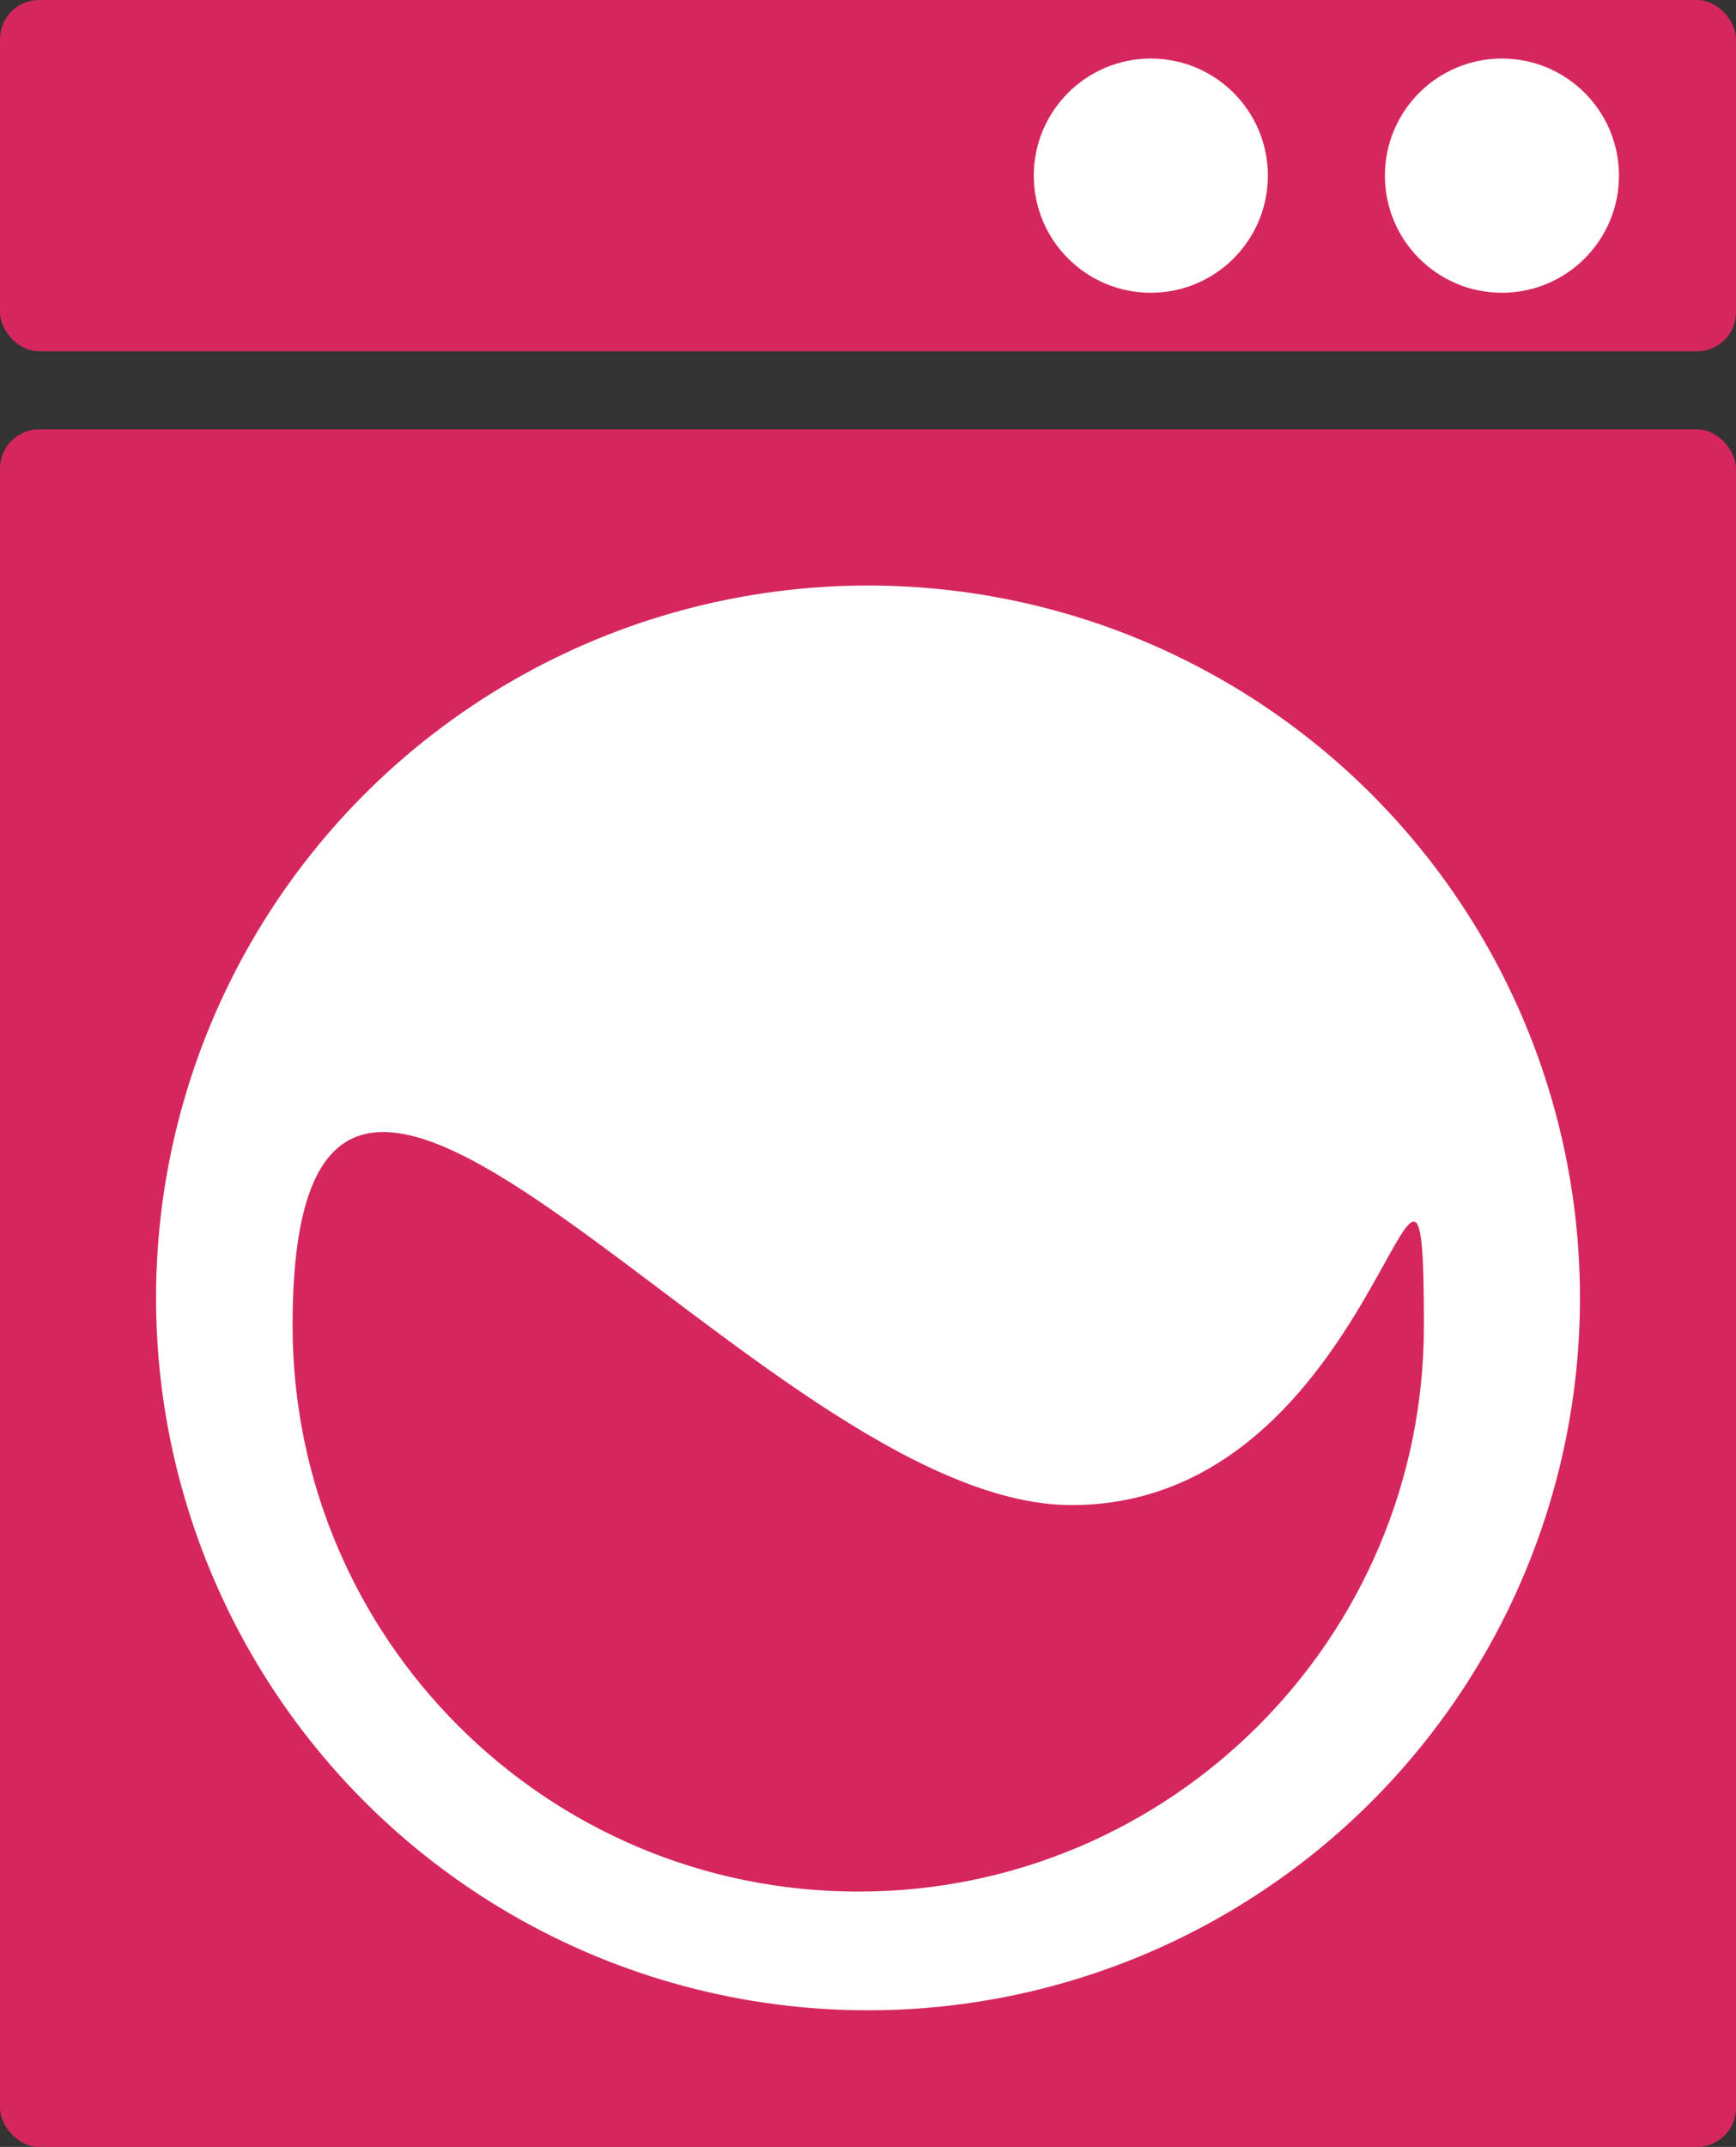 <?xml version="1.0" encoding="UTF-8" standalone="no"?>
<svg width="89px" height="110px" viewBox="0 0 89 110" version="1.1" xmlns="http://www.w3.org/2000/svg" xmlns:xlink="http://www.w3.org/1999/xlink">
    <rect x="0" y="0" width="89" height="110" fill="#333333" stroke="none"/>
    <!-- Generator: Sketch 3.8.3 (29802) - http://www.bohemiancoding.com/sketch -->
    <title>Group</title>
    <desc>Created with Sketch.</desc>
    <defs></defs>
    <g id="Page-1" stroke="none" stroke-width="1" fill="none" fill-rule="evenodd">
        <g id="Design" transform="translate(-155, -1310)">
            <g id="Group" transform="translate(155, 1310)">
                <rect id="Rectangle-12" fill="#D5275D" x="0" y="22" width="89" height="88" rx="2"></rect>
                <rect id="Rectangle-12-Copy" fill="#D5275D" x="0" y="0" width="89" height="18" rx="2"></rect>
                <circle id="Oval-2" fill="#FFFFFF" cx="59" cy="9" r="6"></circle>
                <circle id="Oval-2-Copy" fill="#FFFFFF" cx="77" cy="9" r="6"></circle>
                <circle id="Oval-2-Copy-2" fill="#FFFFFF" cx="44.5" cy="66.5" r="36.5"></circle>
                <path d="M44,96.918 C60.016,96.918 73,83.934 73,67.918 C73,51.902 70.953,77.115 54.937,77.115 C38.921,77.115 15,41.12 15,67.918 C15,83.934 27.984,96.918 44,96.918 Z" id="Oval-2-Copy-3" fill="#D5275D"></path>
            </g>
        </g>
    </g>
</svg>
